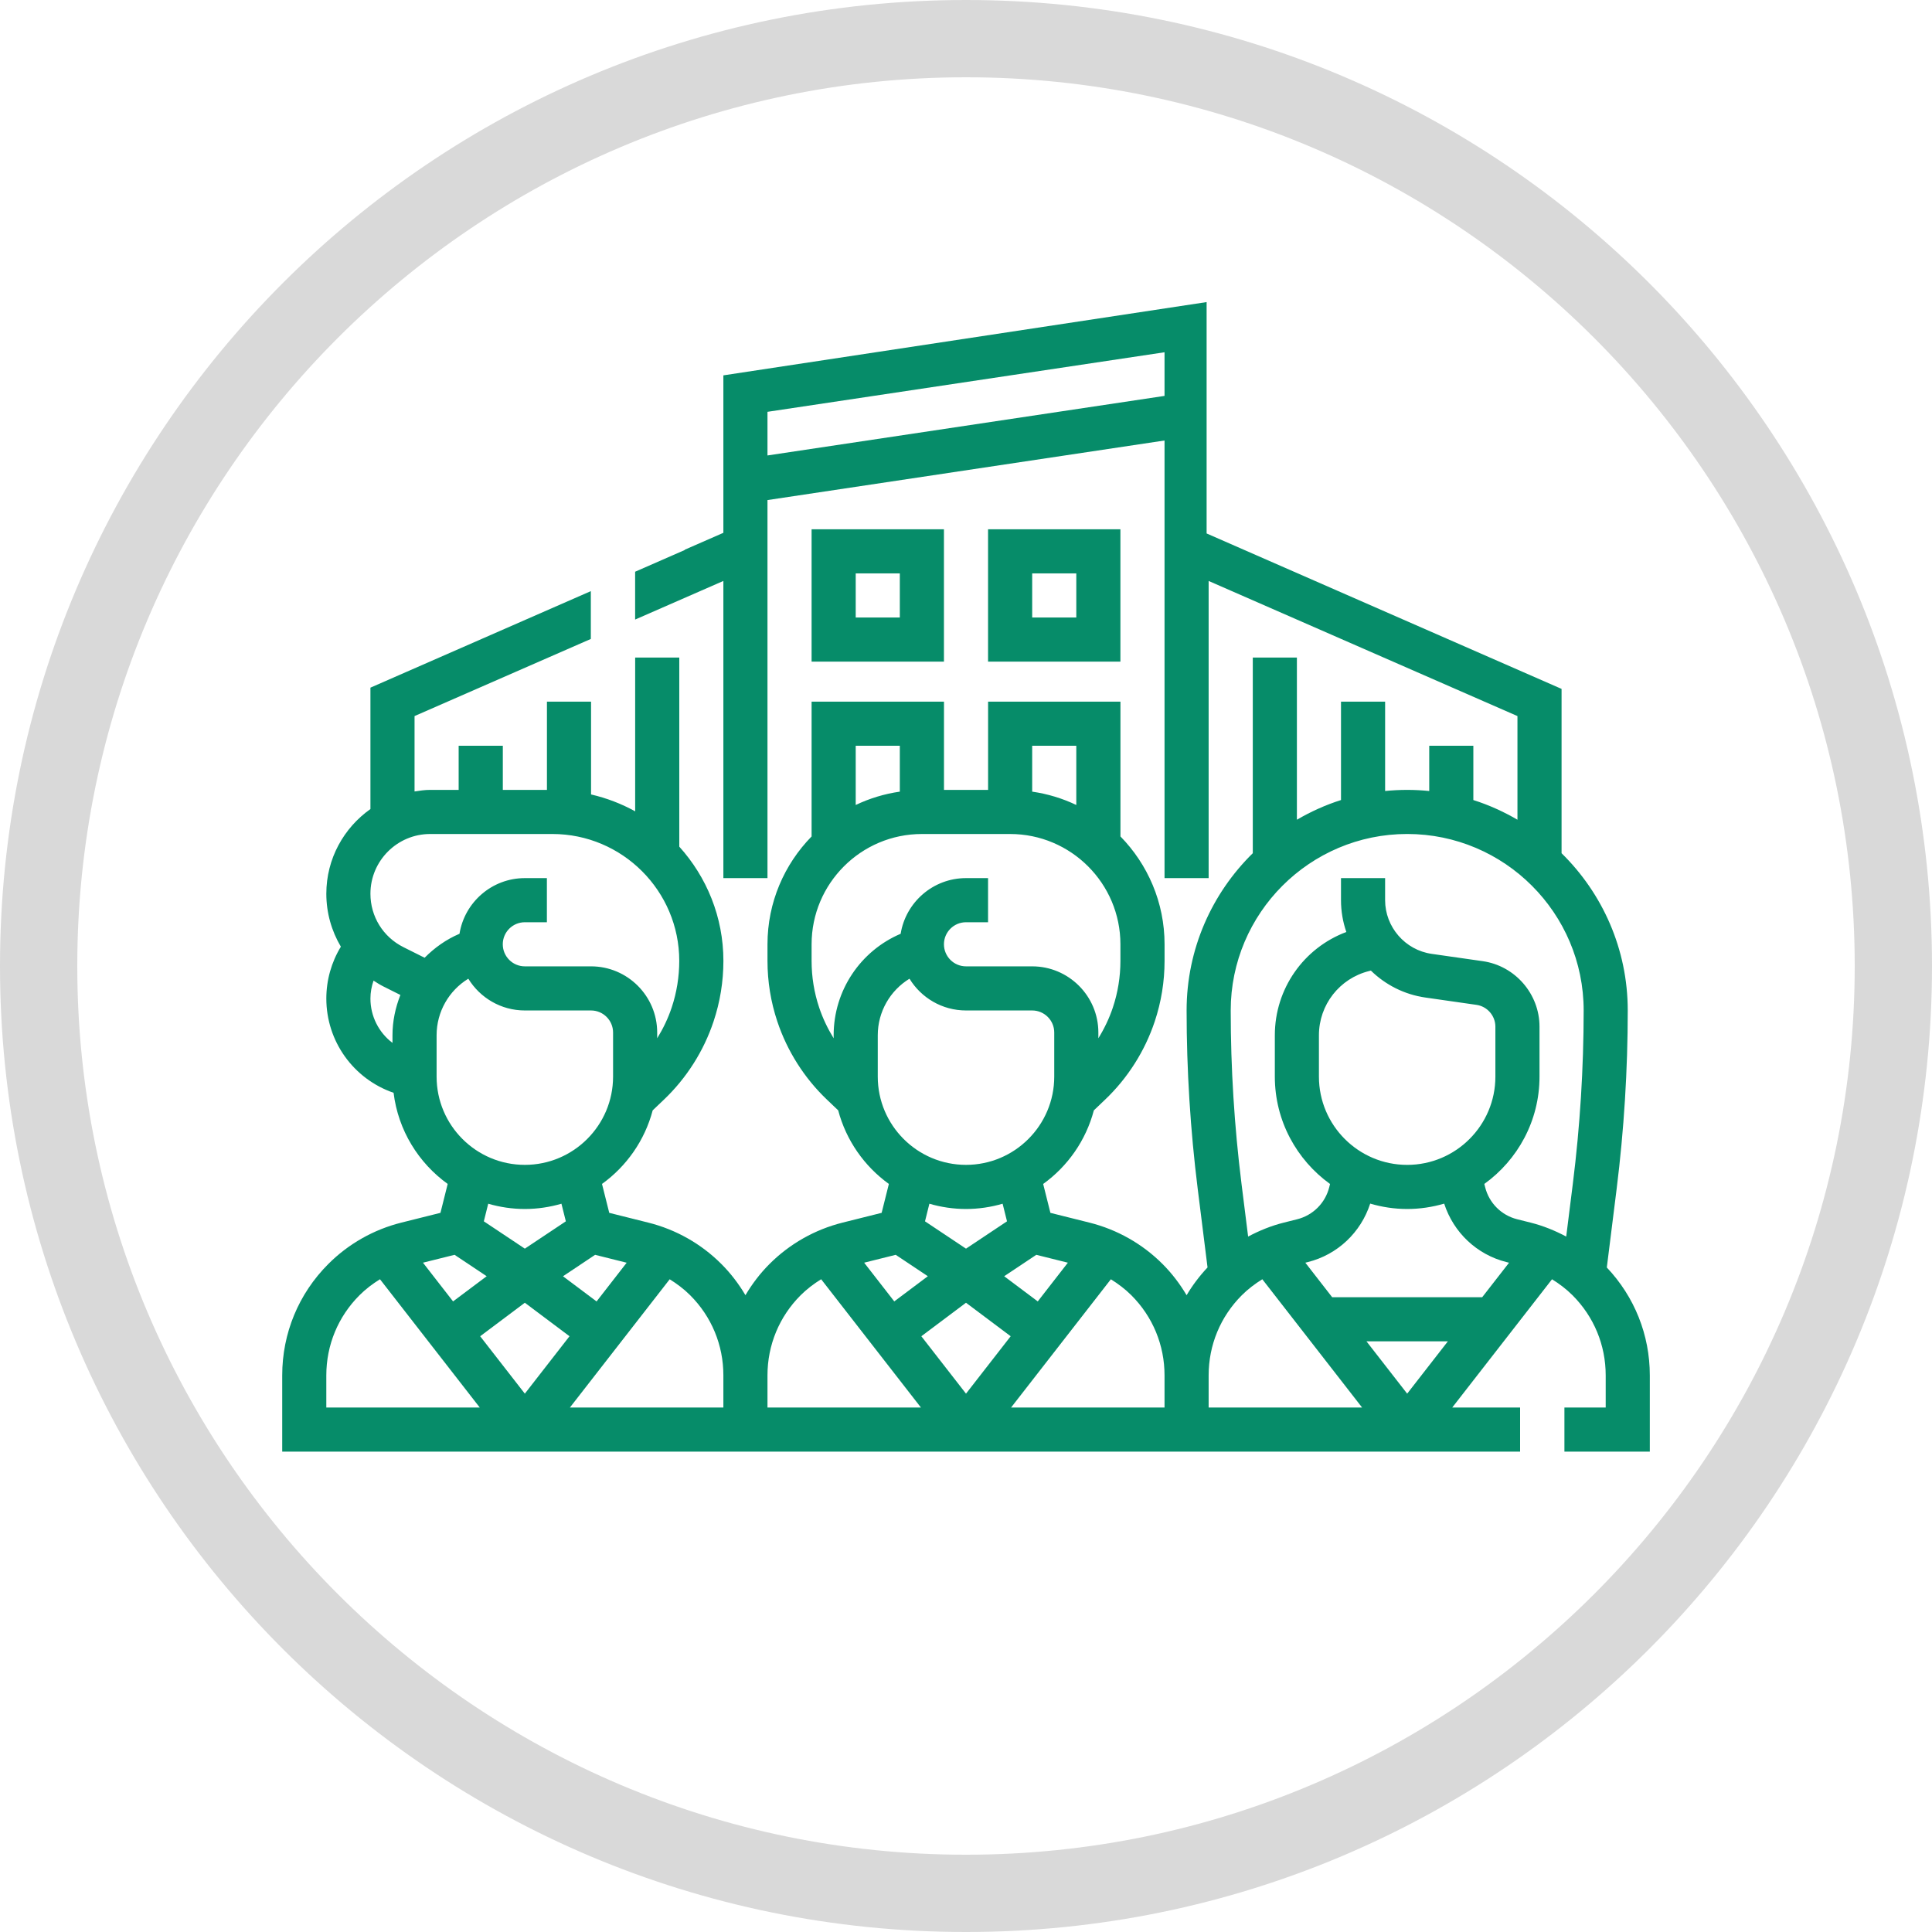 <?xml version="1.0" encoding="utf-8"?>
<!-- Generator: Adobe Illustrator 16.0.0, SVG Export Plug-In . SVG Version: 6.00 Build 0)  -->
<!DOCTYPE svg PUBLIC "-//W3C//DTD SVG 1.1//EN" "http://www.w3.org/Graphics/SVG/1.1/DTD/svg11.dtd">
<svg version="1.1" id="Capa_1" xmlns="http://www.w3.org/2000/svg" xmlns:xlink="http://www.w3.org/1999/xlink" x="0px" y="0px"
	 width="200px" height="200px" viewBox="0 0 200 200" enable-background="new 0 0 200 200" xml:space="preserve">
<g>
	<g>
		<g>
			<path fill="#D9D9D9" d="M100,8c50.729,0,92,41.271,92,92c0,50.729-41.271,92-92,92c-50.729,0-92-41.271-92-92
				C8,49.271,49.271,8,100,8 M100,0C44.771,0,0,44.771,0,100s44.771,100,100,100s100-44.771,100-100S155.229,0,100,0L100,0z"/>
		</g>
	</g>
	<g>
		<path fill="#068C69" d="M115.984,54.791h-13.701v13.7h13.701V54.791z M111.418,63.924h-4.567v-4.566h4.567V63.924z"/>
		<path fill="#068C69" d="M97.717,54.791H84.016v13.7h13.701V54.791z M93.149,63.924h-4.566v-4.566h4.566V63.924z"/>
		<path fill="#068C69" d="M166.337,131.209l1.016-8.124c0.763-6.115,1.151-12.332,1.151-18.481c0-6.371-2.629-12.136-6.851-16.279
			V71.315l-36.745-16.092V31.272l-50.025,7.585v16.3l-3.996,1.748v0.03l-5.139,2.25v4.952l9.135-3.997v30.761h4.566V51.767
			l41.103-6.166v45.301h4.566V60.141l31.968,13.987v10.729c-1.434-0.833-2.957-1.529-4.566-2.037V77.2h-4.566v4.685
			c-0.752-0.076-1.512-0.116-2.283-0.116c-0.773,0-1.533,0.04-2.284,0.116v-9.251h-4.567V82.82
			c-1.609,0.508-3.133,1.204-4.566,2.037v-16.79h-4.566v20.257c-4.223,4.146-6.851,9.908-6.851,16.279
			c0,6.149,0.388,12.366,1.151,18.479l1.016,8.124c-0.836,0.887-1.558,1.848-2.167,2.873c-0.69-1.16-1.512-2.252-2.491-3.229
			c-2.087-2.091-4.707-3.571-7.572-4.286l-4.037-1.01l-0.749-2.99c2.542-1.832,4.425-4.509,5.247-7.62l1.16-1.106
			c2.341-2.228,4.119-5.028,5.141-8.091c0.676-2.026,1.019-4.14,1.019-6.279v-1.717c0-4.342-1.747-8.281-4.567-11.163V72.634
			h-13.701v9.135h-4.566v-9.135H84.016v13.955c-2.82,2.884-4.566,6.823-4.566,11.163v1.717c0,2.14,0.343,4.253,1.018,6.273
			c1.021,3.066,2.801,5.867,5.139,8.093l1.162,1.107c0.822,3.11,2.706,5.786,5.247,7.619l-0.749,2.992l-4.037,1.01
			c-2.867,0.715-5.484,2.197-7.572,4.286c-0.979,0.979-1.801,2.067-2.49,3.228c-0.689-1.16-1.512-2.251-2.492-3.228
			c-2.086-2.091-4.706-3.571-7.571-4.286l-4.036-1.01l-0.75-2.992c2.541-1.831,4.426-4.507,5.247-7.619l1.16-1.105
			c2.341-2.228,4.119-5.028,5.14-8.092c0.676-2.023,1.02-4.137,1.02-6.276c0-4.548-1.738-8.686-4.567-11.825V68.067h-4.567v1.523
			V83.99c-1.414-0.785-2.95-1.374-4.566-1.749v-9.607h-4.567v9.135h-4.567V77.2H47.48v4.568h-2.949
			c-0.553,0-1.086,0.082-1.617,0.164v-7.805l18.248-7.983v-4.95l-22.815,9.992v12.566c-2.754,1.947-4.566,5.142-4.566,8.767
			c0,1.979,0.541,3.857,1.505,5.482c-0.979,1.606-1.505,3.46-1.505,5.367c0,4.417,2.794,8.319,6.962,9.758
			c0.475,3.88,2.576,7.255,5.602,9.435l-0.749,2.992l-4.038,1.01c-2.867,0.715-5.484,2.197-7.571,4.286
			c-3.077,3.079-4.772,7.174-4.772,11.526v7.896H157.36v-4.567h-7.023l10.328-13.275c0.761,0.472,1.479,1.014,2.118,1.652
			c2.217,2.215,3.438,5.16,3.438,8.294v3.329h-4.273v4.567h8.84v-7.896C170.787,138.186,169.203,134.243,166.337,131.209z
			 M120.552,40.983l-41.103,6.166v-4.518l41.103-6.165V40.983z M64.873,130.717l-3.116,4.008l-3.476-2.607l3.324-2.219
			L64.873,130.717z M54.331,129.26l-4.245-2.829l0.455-1.822c1.205,0.349,2.475,0.545,3.79,0.545s2.585-0.196,3.79-0.545
			l0.455,1.822L54.331,129.26z M40.63,107.168v0.792c-1.411-1.066-2.283-2.748-2.283-4.591c0-0.639,0.118-1.262,0.322-1.855
			c0.34,0.222,0.685,0.436,1.053,0.62l1.726,0.863C40.936,104.303,40.63,105.701,40.63,107.168z M43.957,99.146l-2.191-1.096
			c-2.11-1.053-3.419-3.173-3.419-5.53c0-3.41,2.774-6.185,6.185-6.185h12.65c7.242,0,13.134,5.895,13.134,13.134
			c0,1.646-0.263,3.273-0.783,4.831c-0.372,1.116-0.884,2.184-1.501,3.181v-0.594c0-3.777-3.073-6.851-6.85-6.851h-6.851
			c-1.261,0-2.284-1.025-2.284-2.284c0-1.258,1.023-2.282,2.284-2.282h2.283v-4.568h-2.283c-3.407,0-6.241,2.502-6.764,5.762
			C46.188,97.251,44.98,98.111,43.957,99.146z M45.197,111.453v-4.285c0-2.438,1.285-4.634,3.283-5.853
			c1.206,1.971,3.377,3.288,5.851,3.288h6.851c1.26,0,2.283,1.024,2.283,2.283v4.566c0,5.038-4.097,9.134-9.134,9.134
			S45.197,116.491,45.197,111.453z M47.057,129.898l3.324,2.216l-3.479,2.607l-3.116-4.008L47.057,129.898z M33.78,145.705v-3.329
			c0-3.136,1.22-6.08,3.437-8.296c0.639-0.639,1.358-1.181,2.119-1.653l10.328,13.278H33.78z M54.331,144.271l-4.624-5.943
			l4.624-3.469l4.624,3.469L54.331,144.271z M74.883,145.705H58.998l10.328-13.275c0.761,0.472,1.48,1.014,2.119,1.652
			c2.218,2.215,3.438,5.16,3.438,8.294V145.705z M110.545,130.714l-3.117,4.008l-3.475-2.607l3.324-2.217L110.545,130.714z
			 M100,129.26l-4.244-2.829l0.453-1.822c1.206,0.349,2.476,0.545,3.791,0.545s2.585-0.196,3.791-0.545l0.454,1.822L100,129.26z
			 M106.851,77.2h4.567v6.132c-1.421-0.679-2.955-1.148-4.567-1.382V77.2z M88.583,77.2h4.566v4.75
			c-1.611,0.233-3.146,0.703-4.566,1.382V77.2z M86.299,107.168v0.313c-0.616-1-1.127-2.064-1.5-3.181
			c-0.521-1.558-0.783-3.182-0.783-4.831v-1.717c0-6.295,5.121-11.417,11.418-11.417h9.133c6.297,0,11.418,5.122,11.418,11.417
			v1.717c0,1.646-0.263,3.273-0.783,4.831c-0.372,1.116-0.884,2.184-1.5,3.181v-0.594c0-3.777-3.074-6.851-6.851-6.851H100
			c-1.26,0-2.283-1.025-2.283-2.284c0-1.258,1.023-2.282,2.283-2.282h2.283v-4.568H100c-3.407,0-6.24,2.502-6.764,5.762
			C89.078,98.436,86.299,102.534,86.299,107.168z M90.866,111.453v-4.285c0-2.438,1.286-4.634,3.284-5.853
			c1.205,1.971,3.377,3.288,5.85,3.288h6.851c1.261,0,2.284,1.024,2.284,2.283v4.566c0,5.038-4.098,9.134-9.135,9.134
			S90.866,116.491,90.866,111.453z M92.725,129.898l3.325,2.216l-3.476,2.607l-3.117-4.008L92.725,129.898z M79.449,145.705v-3.329
			c0-3.136,1.219-6.08,3.436-8.296c0.641-0.639,1.359-1.181,2.12-1.653l10.328,13.278H79.449z M100,144.271l-4.624-5.943
			l4.624-3.469l4.625,3.469L100,144.271z M120.552,145.705h-15.884l10.328-13.275c0.76,0.472,1.479,1.014,2.119,1.652
			c2.217,2.215,3.437,5.16,3.437,8.294V145.705z M125.118,145.705v-3.329c0-3.136,1.22-6.08,3.437-8.296
			c0.639-0.639,1.359-1.181,2.119-1.653l10.328,13.278H125.118z M145.67,144.271l-4.214-5.416h8.427L145.67,144.271z
			 M153.436,134.288h-15.53l-2.778-3.574l0.26-0.065c3.076-0.769,5.487-3.065,6.455-6.052c1.215,0.356,2.496,0.557,3.828,0.557
			c1.33,0,2.613-0.2,3.83-0.554c0.967,2.985,3.378,5.28,6.451,6.05l0.264,0.067L153.436,134.288z M136.535,111.453v-4.285
			c0-3.148,2.135-5.883,5.191-6.646l0.187-0.047c1.5,1.465,3.457,2.478,5.646,2.79l5.282,0.757c1.118,0.157,1.961,1.13,1.961,2.257
			v5.175c0,5.038-4.096,9.134-9.133,9.134C140.632,120.587,136.535,116.491,136.535,111.453z M162.822,122.517l-0.688,5.492
			c-1.167-0.621-2.398-1.122-3.691-1.445l-1.382-0.346c-1.64-0.41-2.911-1.682-3.32-3.322l-0.085-0.334
			c3.453-2.488,5.713-6.534,5.713-11.108v-5.175c0-3.386-2.527-6.302-5.879-6.779l-5.281-0.756c-2.752-0.393-4.823-2.78-4.823-5.558
			v-2.284h-4.567v2.284c0,1.144,0.194,2.253,0.553,3.293c-4.416,1.653-7.402,5.88-7.402,10.689v4.285
			c0,4.574,2.26,8.62,5.715,11.112l-0.082,0.332c-0.41,1.64-1.683,2.912-3.324,3.322l-1.379,0.346
			c-1.295,0.323-2.528,0.824-3.695,1.445l-0.688-5.492c-0.74-5.928-1.114-11.956-1.114-17.915c0-10.073,8.196-18.269,18.269-18.269
			s18.268,8.195,18.268,18.269C163.938,110.563,163.563,116.591,162.822,122.517z"/>
	</g>
</g>
</svg>
